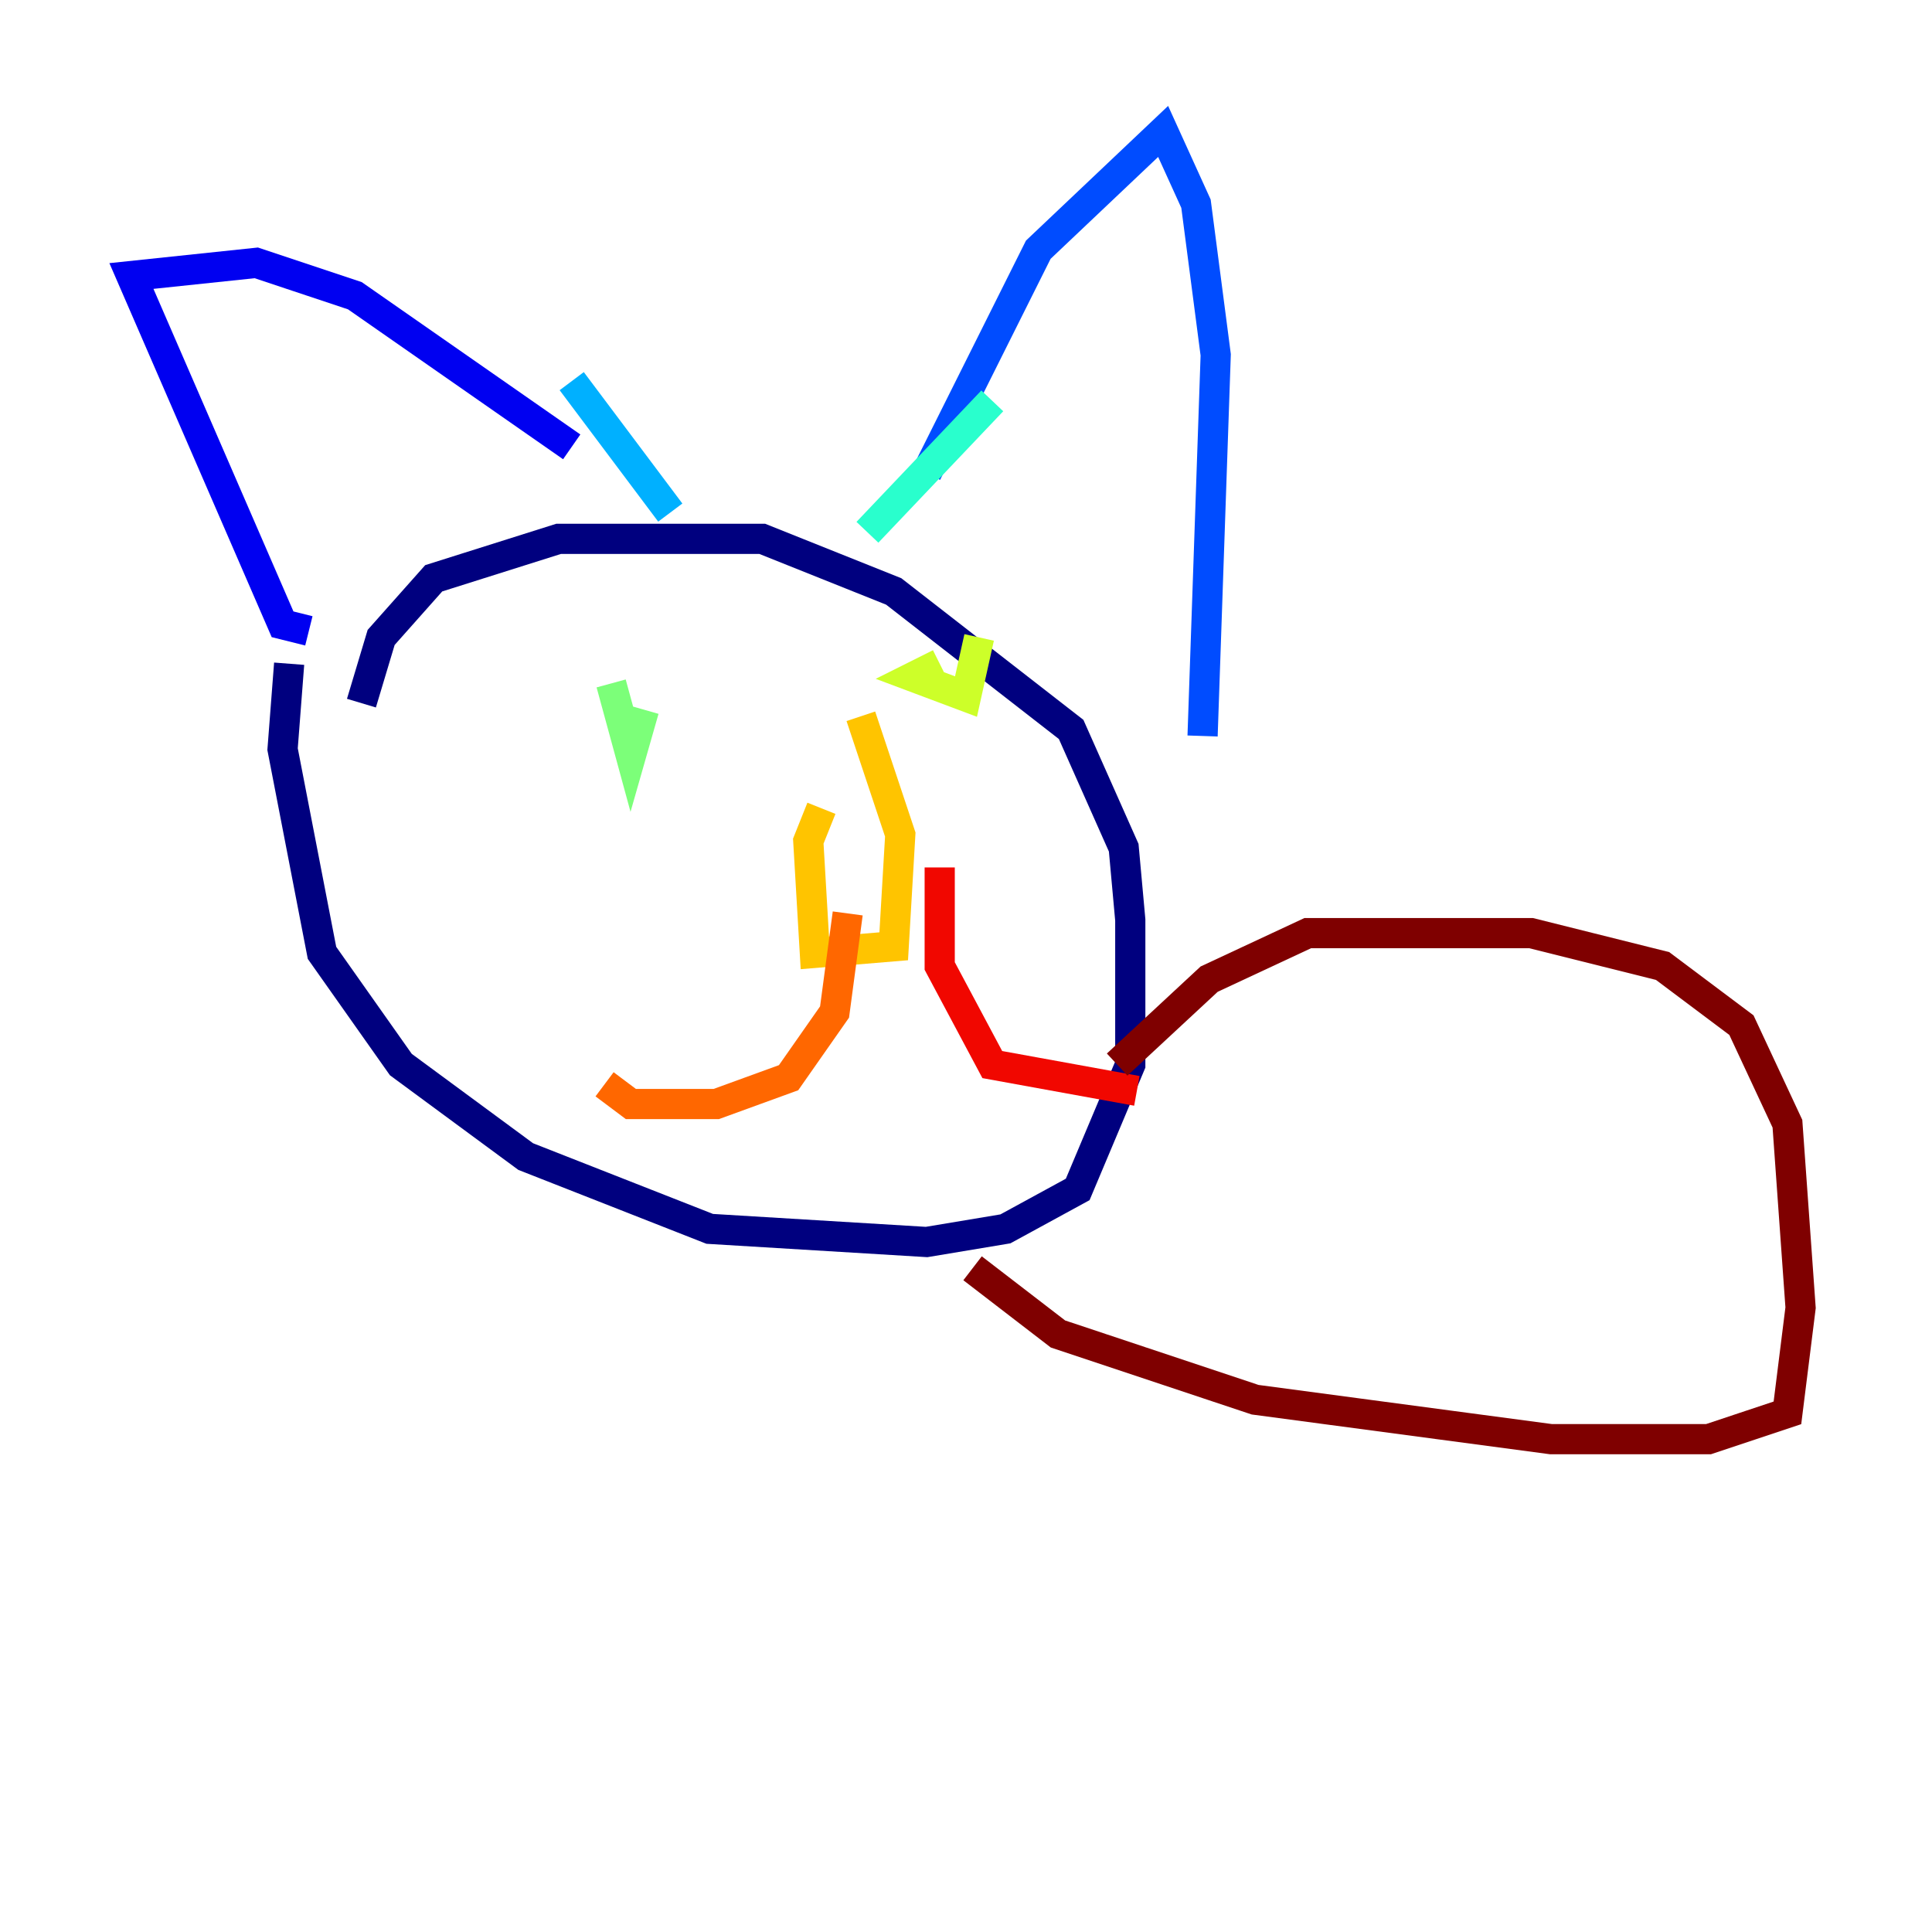 <?xml version="1.0" encoding="utf-8" ?>
<svg baseProfile="tiny" height="128" version="1.2" viewBox="0,0,128,128" width="128" xmlns="http://www.w3.org/2000/svg" xmlns:ev="http://www.w3.org/2001/xml-events" xmlns:xlink="http://www.w3.org/1999/xlink"><defs /><polyline fill="none" points="23.946,46.585 25.252,42.231 28.735,38.313 37.007,35.701 50.503,35.701 59.211,39.184 70.966,48.327 74.449,56.163 74.884,60.952 74.884,70.531 71.401,78.803 66.612,81.415 61.388,82.286 47.02,81.415 34.83,76.626 26.558,70.531 21.333,63.129 18.721,49.633 19.157,43.973" stroke="#00007f" stroke-width="2" /><polyline fill="none" points="20.463,41.796 18.721,41.361 8.707,18.286 16.98,17.415 23.51,19.592 37.878,29.605" stroke="#0000f1" stroke-width="2" /><polyline fill="none" points="61.388,31.347 68.789,16.544 77.061,8.707 79.238,13.497 80.544,23.51 79.674,48.762" stroke="#004cff" stroke-width="2" /><polyline fill="none" points="37.878,25.252 44.408,33.959" stroke="#00b0ff" stroke-width="2" /><polyline fill="none" points="65.742,26.558 57.469,35.265" stroke="#29ffcd" stroke-width="2" /><polyline fill="none" points="40.49,45.279 41.796,50.068 42.667,47.02" stroke="#7cff79" stroke-width="2" /><polyline fill="none" points="64.871,42.231 64.0,46.15 60.517,44.843 62.258,43.973" stroke="#cdff29" stroke-width="2" /><polyline fill="none" points="54.422,53.551 53.551,55.728 53.986,63.129 59.211,62.694 59.646,55.292 57.034,47.456" stroke="#ffc400" stroke-width="2" /><polyline fill="none" points="56.163,60.517 55.292,67.048 52.245,71.401 47.456,73.143 41.796,73.143 40.054,71.837" stroke="#ff6700" stroke-width="2" /><polyline fill="none" points="62.258,57.469 62.258,64.0 65.742,70.531 75.32,72.272" stroke="#f10700" stroke-width="2" /><polyline fill="none" points="74.014,70.531 80.109,64.871 86.639,61.823 101.442,61.823 110.15,64.0 115.374,67.918 118.422,74.449 119.293,86.639 118.422,93.605 113.197,95.347 102.748,95.347 83.156,92.735 70.095,88.381 64.435,84.027" stroke="#7f0000" stroke-width="2" /></svg>